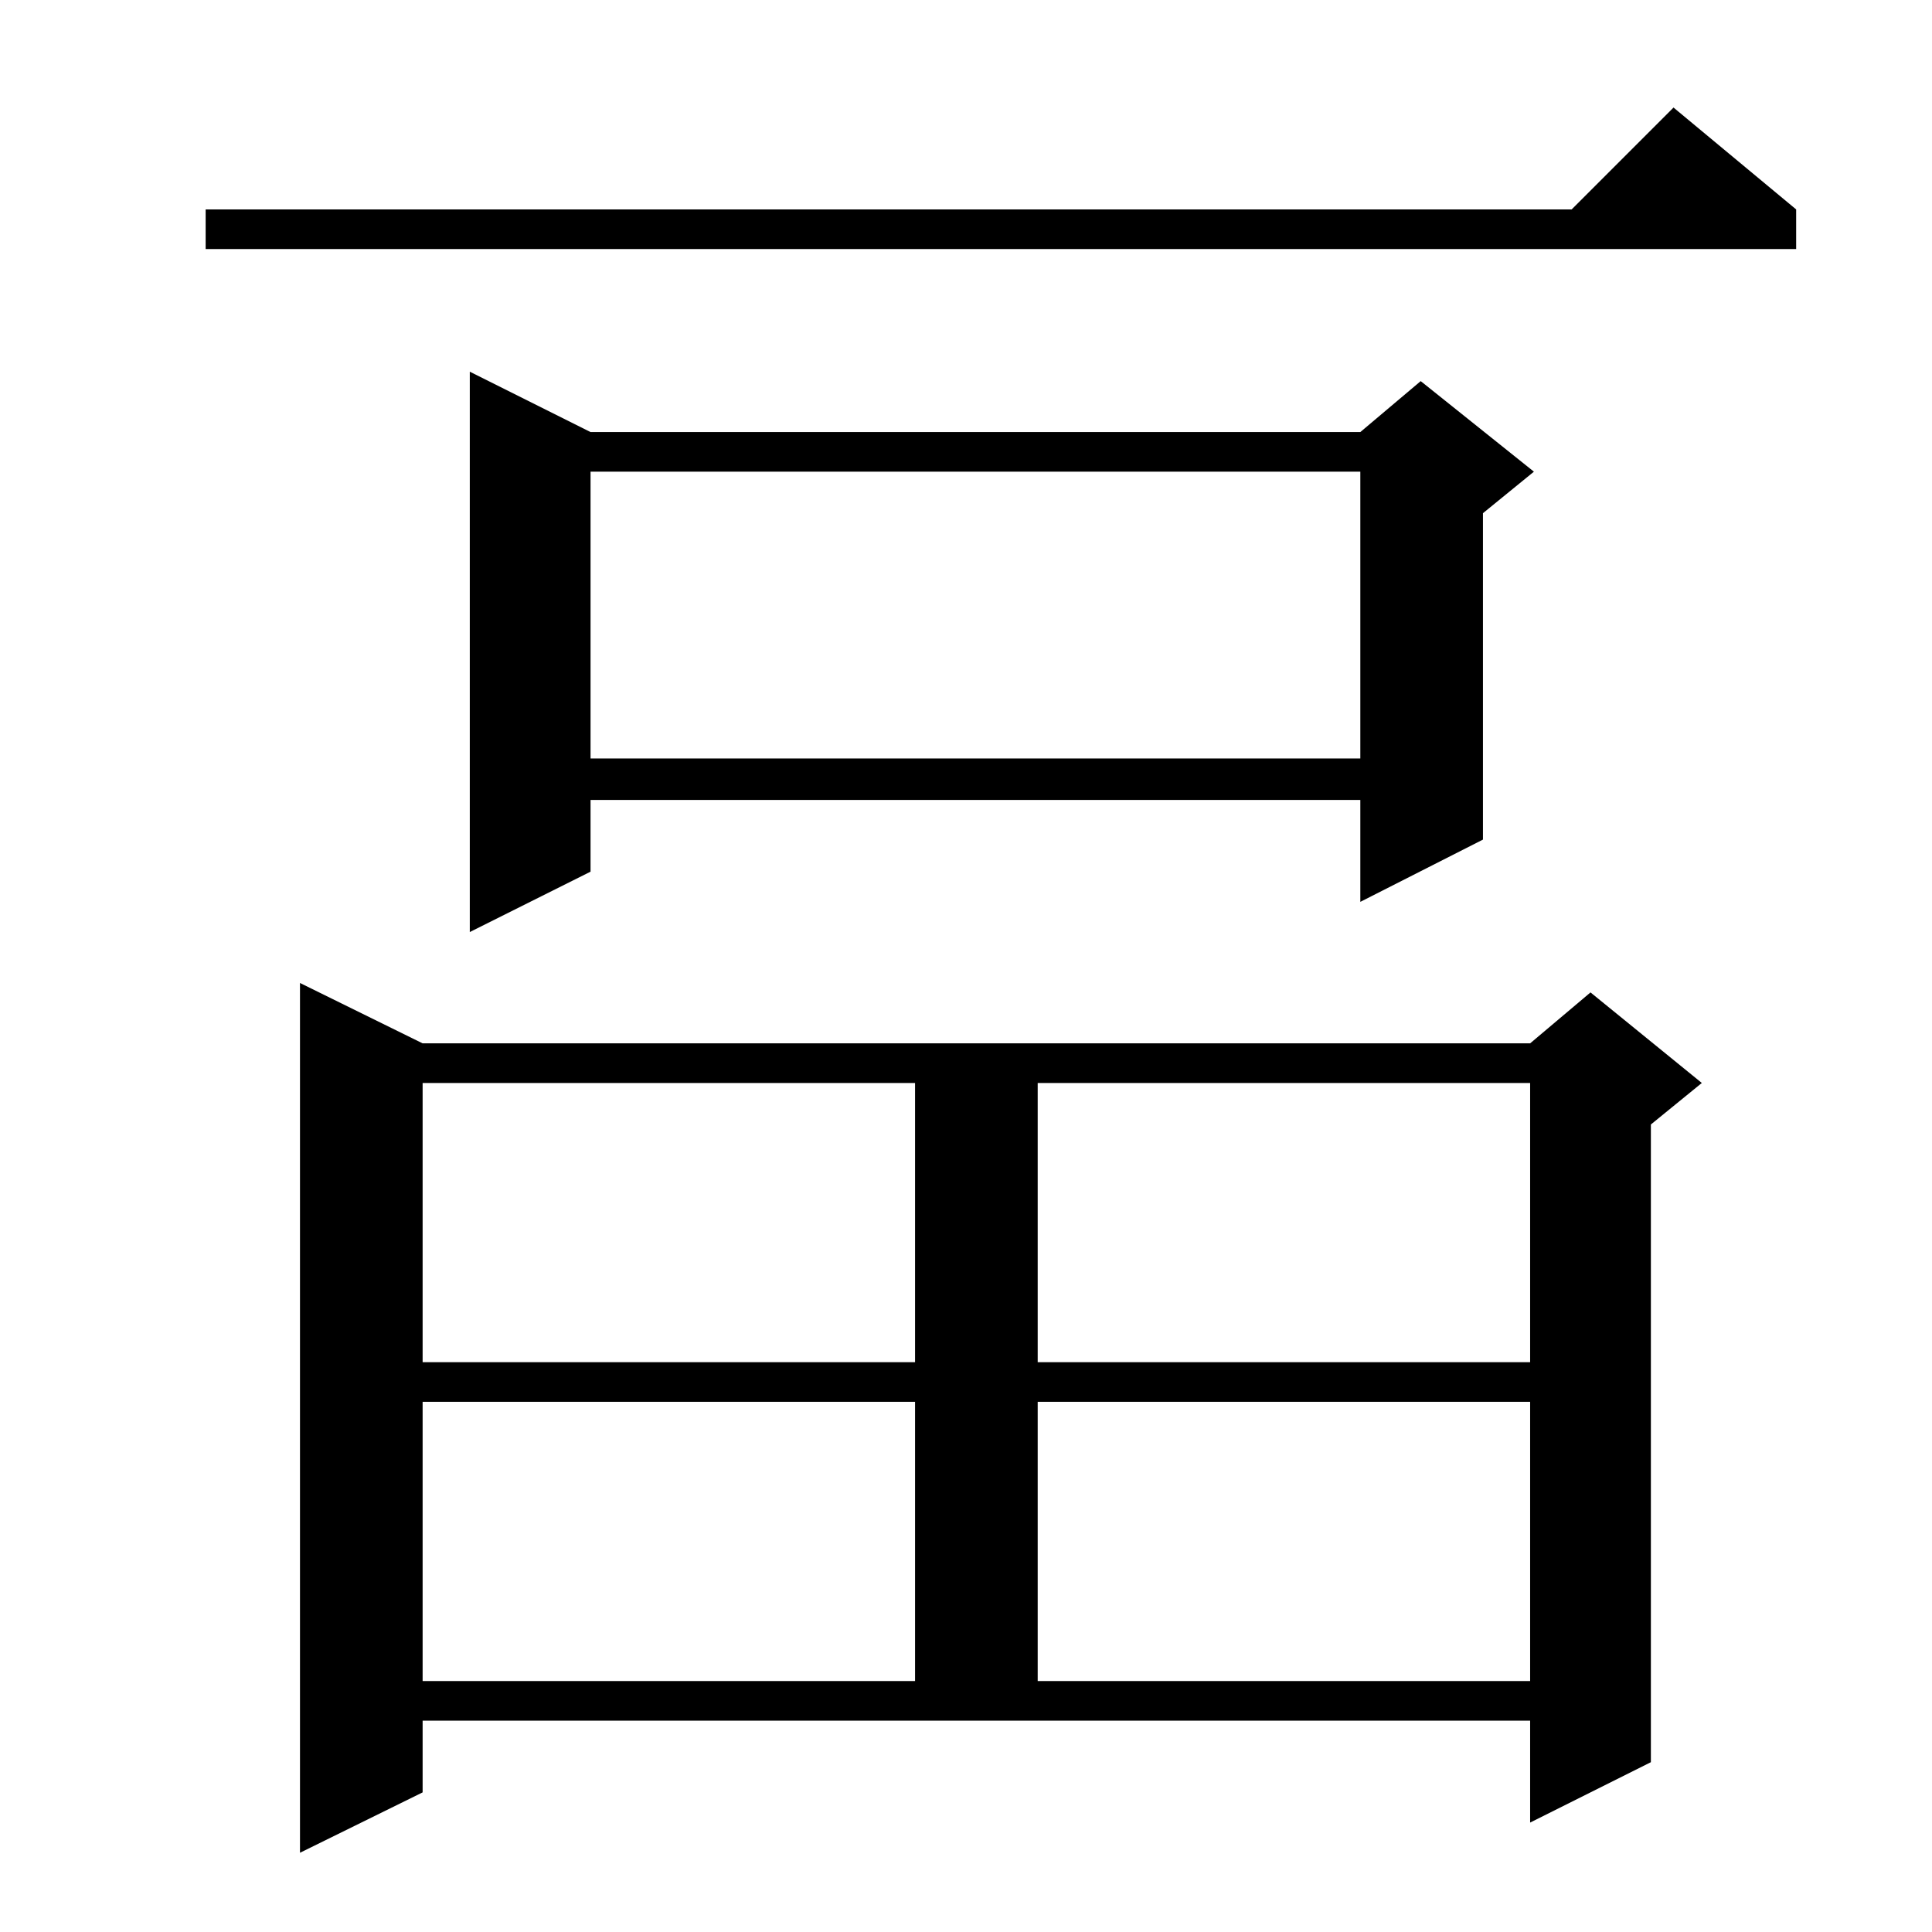 <?xml version="1.0" standalone="no"?>
<!DOCTYPE svg PUBLIC "-//W3C//DTD SVG 1.1//EN" "http://www.w3.org/Graphics/SVG/1.1/DTD/svg11.dtd" >
<svg xmlns="http://www.w3.org/2000/svg" xmlns:xlink="http://www.w3.org/1999/xlink" version="1.1" viewBox="0 -144 1024 1024">
  <g transform="matrix(1 0 0 -1 0 880)">
   <path fill="currentColor"
d="M224 74l-65 -32v461l65 -32h587l32 27l59 -48l-27 -22v-338l-64 -32v54h-587v-38zM224 281v-148h261v148h-261zM550 281v-148h261v148h-261zM224 450v-148h261v148h-261zM550 450v-148h261v148h-261zM313 795h408l32 27l60 -48l-27 -22v-173l-65 -33v54h-408v-38l-64 -32
v297zM313 774v-152h408v152h-408zM952 913v-21h-843v21h724l54 54z" />
  </g>

</svg>
